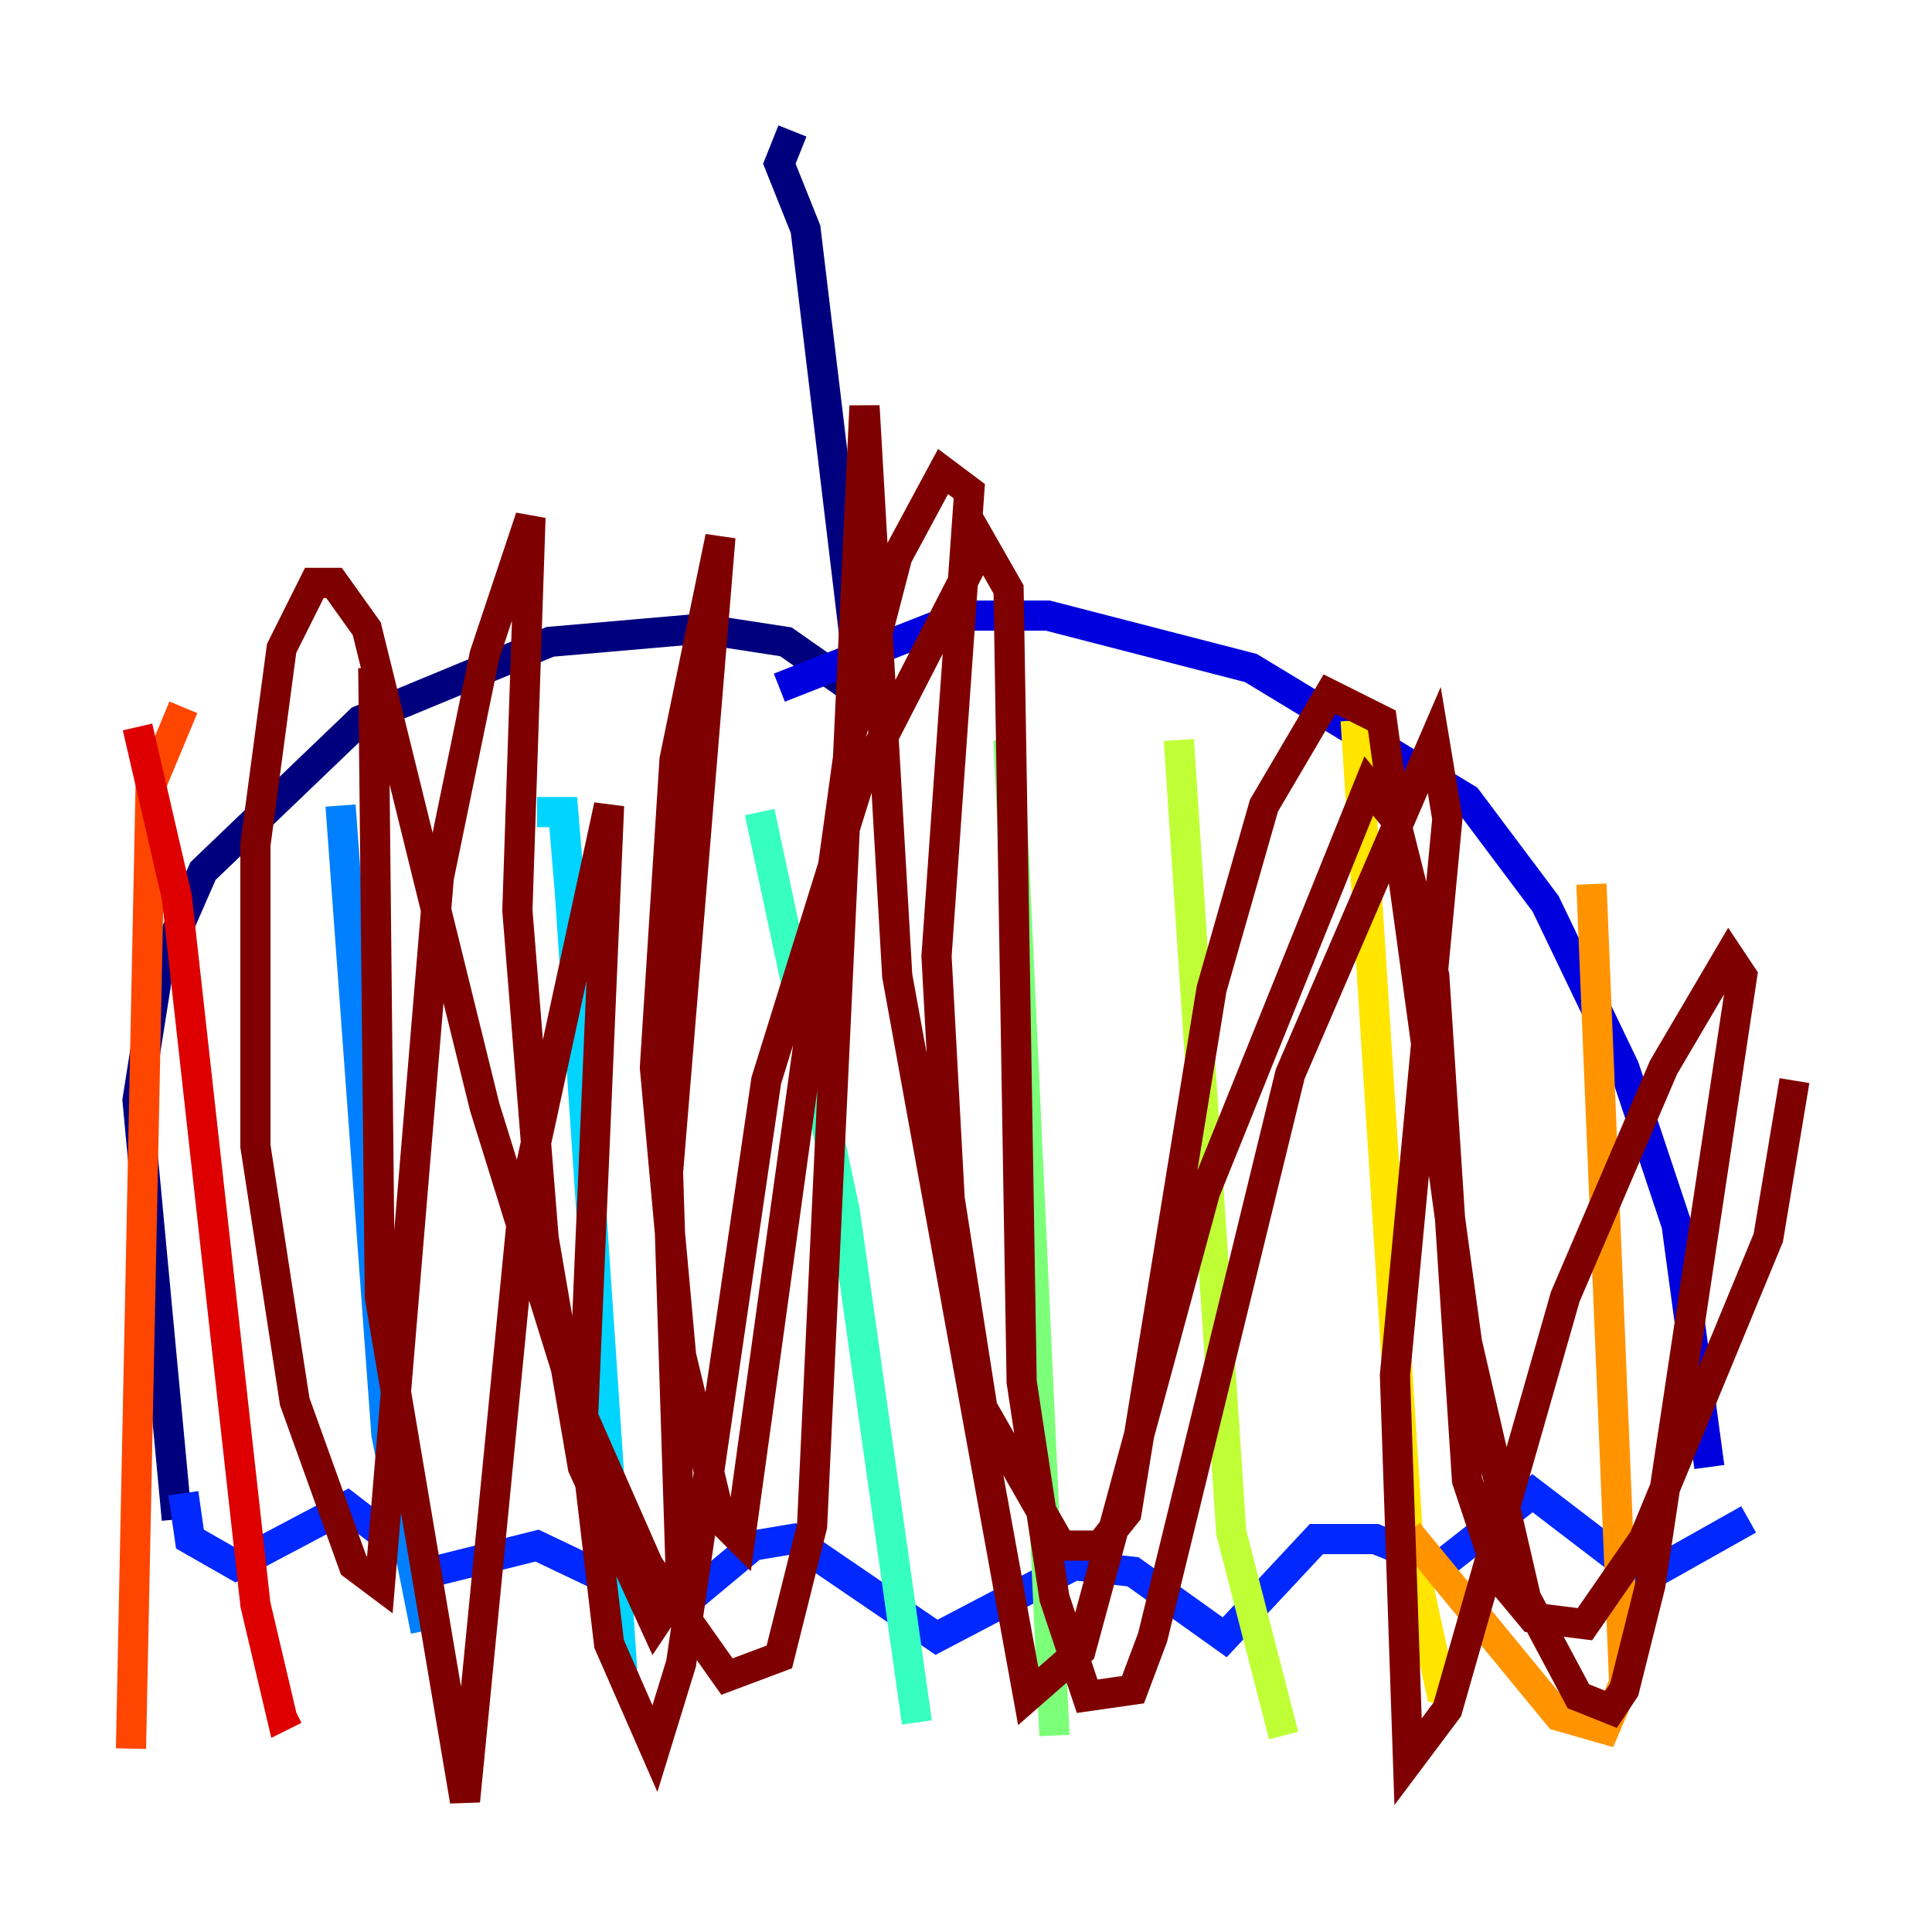 <?xml version="1.0" encoding="utf-8" ?>
<svg baseProfile="tiny" height="128" version="1.2" viewBox="0,0,128,128" width="128" xmlns="http://www.w3.org/2000/svg" xmlns:ev="http://www.w3.org/2001/xml-events" xmlns:xlink="http://www.w3.org/1999/xlink"><defs /><polyline fill="none" points="52.502,8.678 51.634,10.848 53.37,15.186 57.275,47.729 56.407,45.559 52.068,42.522 46.427,41.654 36.447,42.522 23.864,47.729 13.451,57.709 10.414,64.651 9.112,72.895 11.715,100.664" stroke="#00007f" stroke-width="2" /><polyline fill="none" points="51.634,45.559 63.783,40.786 69.424,40.786 82.875,44.258 97.193,52.936 102.4,59.878 107.607,70.725 111.078,81.139 113.248,97.193" stroke="#0000de" stroke-width="2" /><polyline fill="none" points="12.149,98.929 12.583,101.966 15.62,103.702 22.997,99.797 28.637,104.136 35.58,102.4 44.691,106.739 49.898,102.4 52.502,101.966 62.047,108.475 71.159,103.702 75.064,104.136 81.139,108.475 87.214,101.966 91.119,101.966 95.458,103.702 101.532,98.929 108.909,104.57 115.851,100.664" stroke="#0028ff" stroke-width="2" /><polyline fill="none" points="22.563,53.37 25.6,95.024 28.203,108.041" stroke="#0080ff" stroke-width="2" /><polyline fill="none" points="35.58,53.803 37.315,53.803 37.749,59.01 41.22,110.644" stroke="#00d4ff" stroke-width="2" /><polyline fill="none" points="50.332,53.803 55.973,80.271 60.746,114.115" stroke="#36ffc0" stroke-width="2" /><polyline fill="none" points="66.82,49.031 69.858,114.983" stroke="#7cff79" stroke-width="2" /><polyline fill="none" points="78.102,49.031 81.573,101.532 85.044,114.983" stroke="#c0ff36" stroke-width="2" /><polyline fill="none" points="89.817,47.729 93.288,101.966 95.458,111.946 96.759,112.38" stroke="#ffe500" stroke-width="2" /><polyline fill="none" points="105.437,58.576 107.607,111.512 106.305,114.549 103.268,113.681 93.288,101.532" stroke="#ff9400" stroke-width="2" /><polyline fill="none" points="12.149,46.861 9.98,52.068 8.678,115.851" stroke="#ff4600" stroke-width="2" /><polyline fill="none" points="9.112,48.163 11.715,59.444 16.922,106.305 18.658,113.681 19.525,113.248" stroke="#de0000" stroke-width="2" /><polyline fill="none" points="24.732,44.258 25.166,85.912 30.807,119.322 34.712,79.403 40.352,53.37 38.617,94.156 40.352,108.909 43.39,115.851 45.125,110.21 50.766,71.593 56.841,52.068 65.085,36.014 66.82,39.051 67.688,91.552 69.858,105.871 72.027,112.38 75.064,111.946 76.366,108.475 85.478,71.159 95.024,49.031 95.891,54.237 92.42,91.119 93.288,116.719 95.891,113.248 103.702,85.912 110.21,70.725 114.549,63.349 115.417,64.651 109.342,105.003 107.607,111.946 106.739,113.248 104.57,112.38 101.098,105.871 97.193,88.949 91.552,47.729 88.081,45.993 83.742,53.37 80.271,65.519 74.63,100.231 72.895,102.4 70.291,102.4 65.085,93.288 62.915,79.403 62.047,63.349 64.217,32.542 62.481,31.241 59.444,36.881 56.407,48.597 49.031,101.966 47.729,100.664 45.125,89.817 43.39,70.725 44.691,50.332 47.729,35.58 44.258,77.668 45.125,105.003 43.39,107.607 38.617,97.193 36.014,82.007 34.278,60.312 35.146,34.278 32.108,43.39 29.071,58.142 25.166,105.003 23.43,103.702 19.525,92.854 16.922,75.932 16.922,55.973 18.658,42.956 20.827,38.617 22.129,38.617 24.298,41.654 32.108,73.329 38.183,92.854 42.956,103.702 48.163,111.078 51.634,109.776 53.803,101.098 57.275,26.902 59.444,64.651 68.122,112.38 71.593,109.342 79.837,78.969 90.685,52.068 92.42,54.237 95.024,64.651 97.193,98.061 99.363,104.57 101.532,107.173 105.003,107.607 108.909,101.966 117.153,82.007 118.888,71.593" stroke="#7f0000" stroke-width="2" /></svg>
